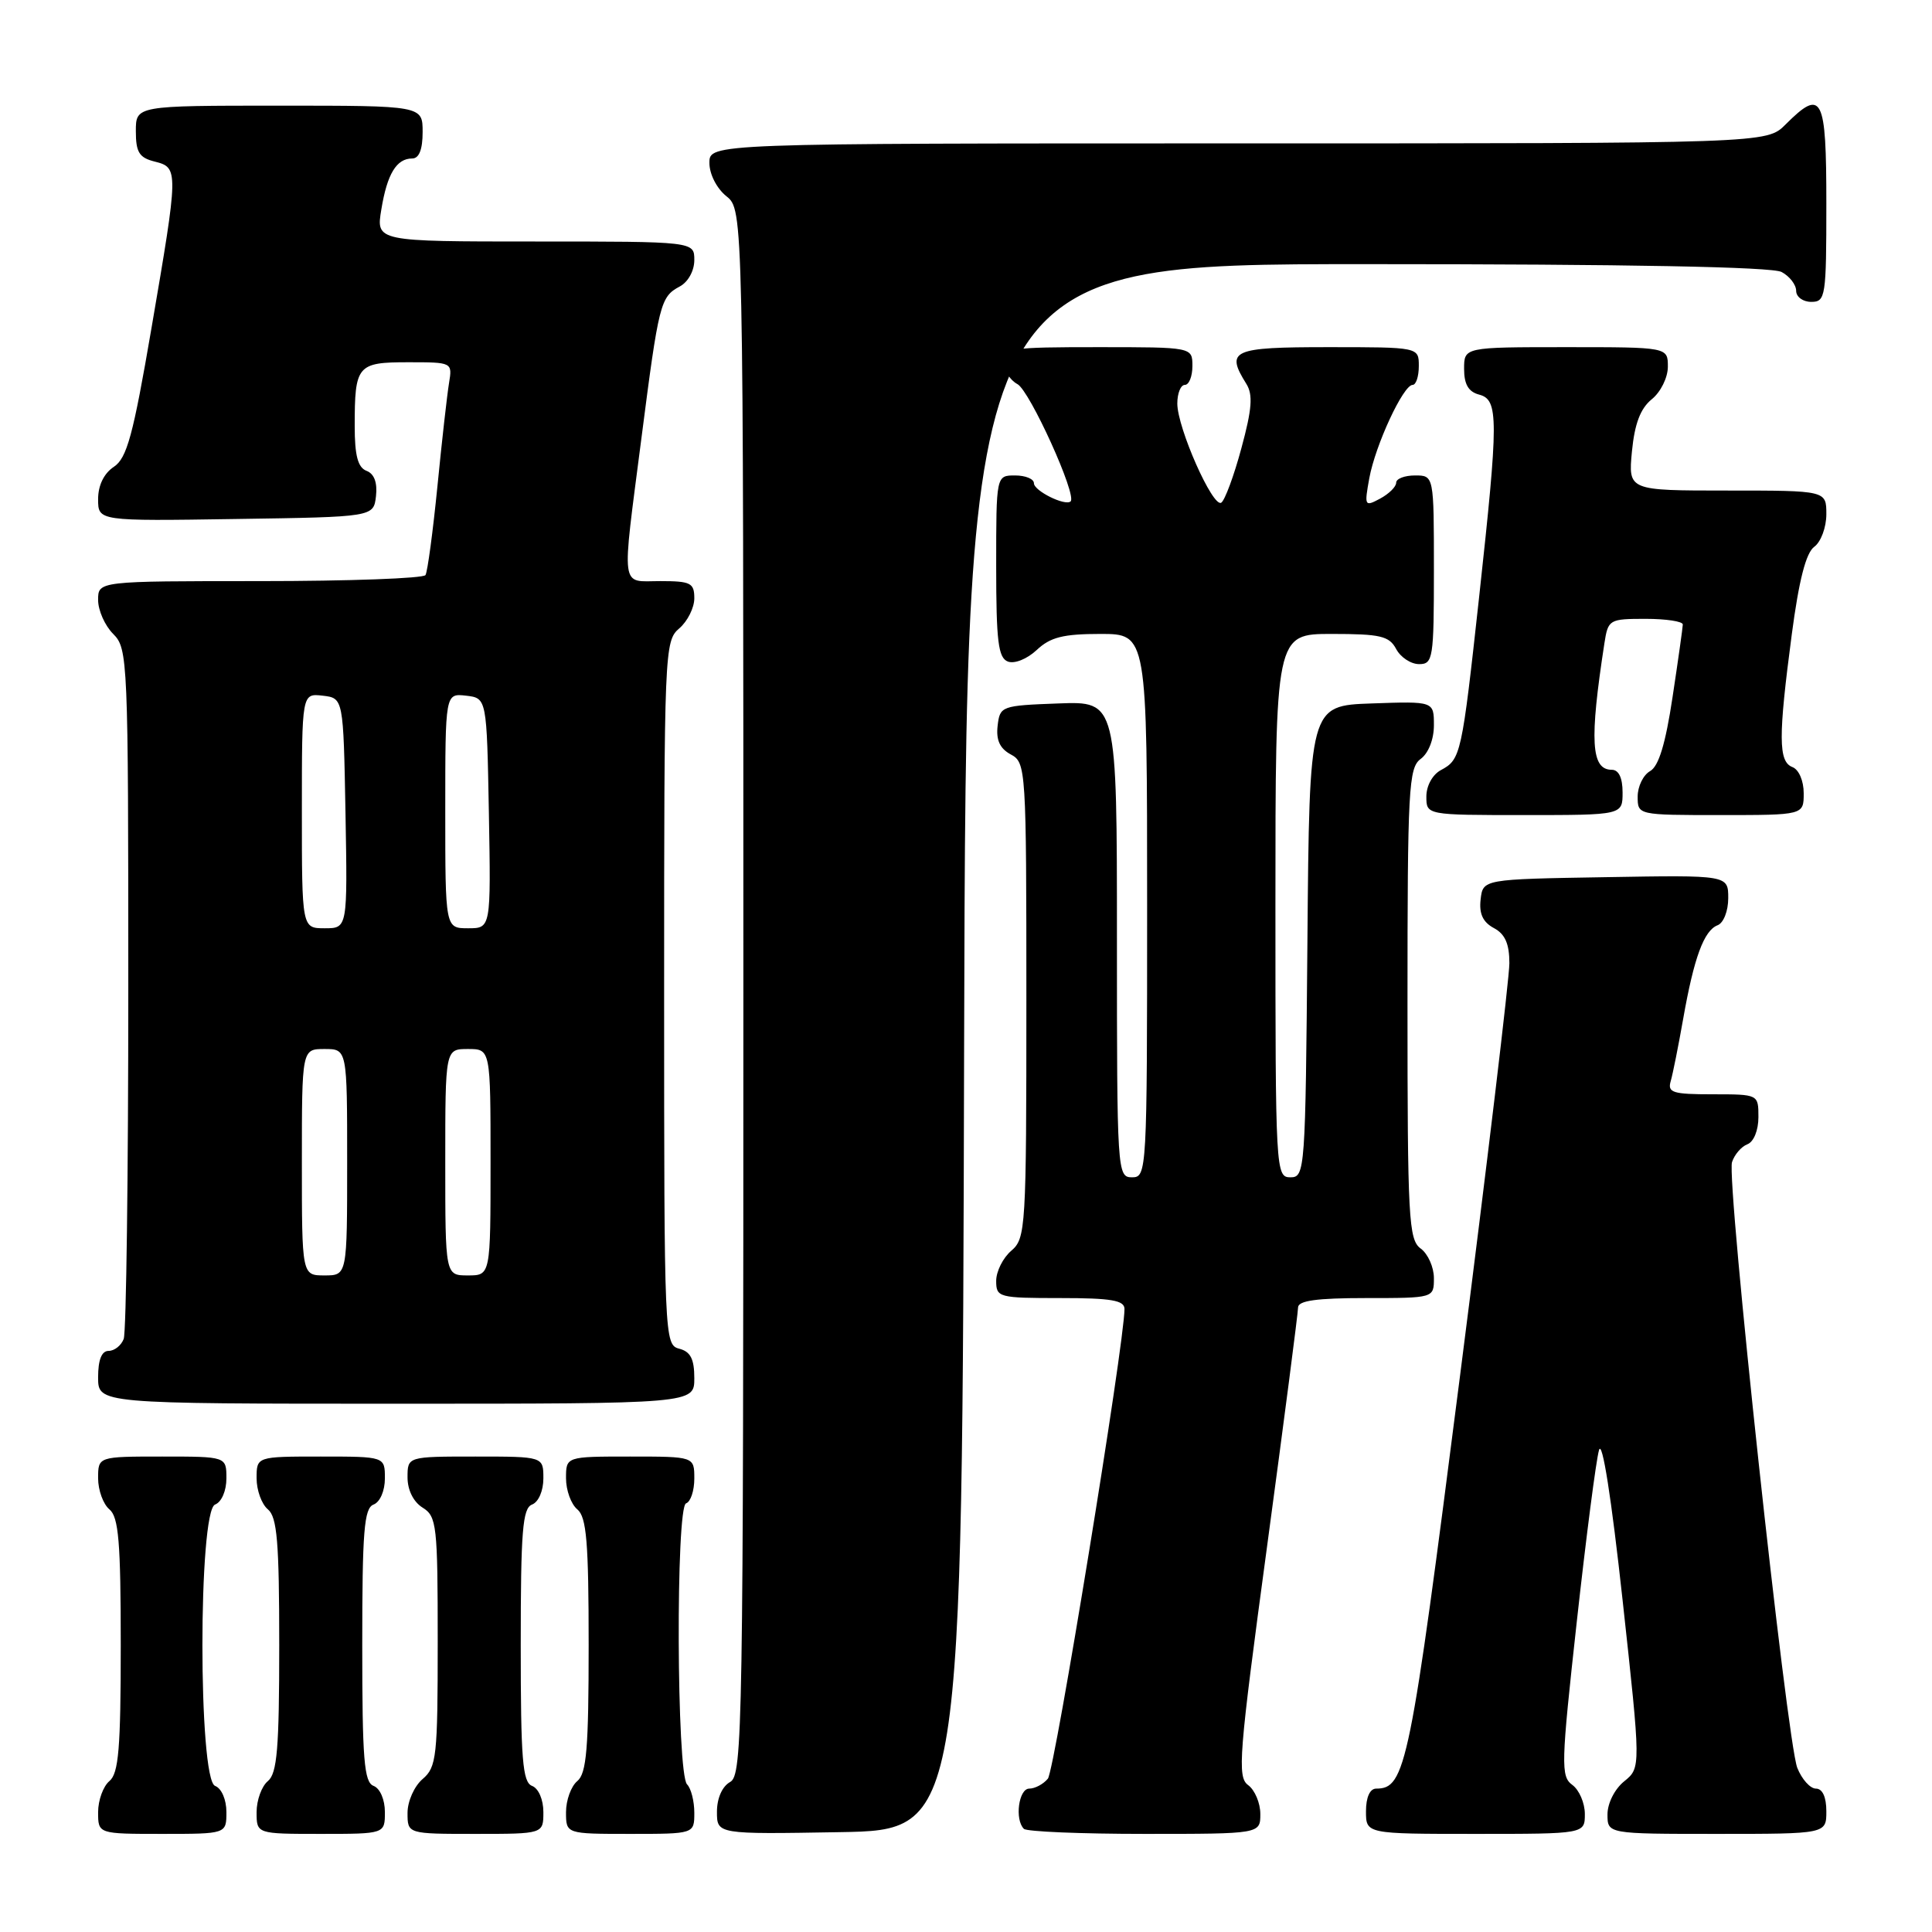 <?xml version="1.0" encoding="UTF-8" standalone="no"?>
<!DOCTYPE svg PUBLIC "-//W3C//DTD SVG 1.1//EN" "http://www.w3.org/Graphics/SVG/1.1/DTD/svg11.dtd" >
<svg xmlns="http://www.w3.org/2000/svg" xmlns:xlink="http://www.w3.org/1999/xlink" version="1.1" viewBox="0 0 256 256">
 <g >
 <path fill="currentColor"
d=" M 30.00 240.11 C 30.00 238.46 29.36 236.97 28.50 236.64 C 26.26 235.78 26.26 200.22 28.50 199.36 C 29.36 199.03 30.00 197.54 30.00 195.89 C 30.00 193.00 30.00 193.00 21.50 193.00 C 13.00 193.00 13.00 193.00 13.00 195.88 C 13.00 197.46 13.68 199.32 14.50 200.00 C 15.72 201.02 16.00 204.33 16.00 218.00 C 16.00 231.67 15.72 234.98 14.50 236.00 C 13.68 236.68 13.00 238.54 13.00 240.12 C 13.00 243.00 13.00 243.00 21.50 243.00 C 30.00 243.00 30.00 243.00 30.00 240.11 Z  M 51.00 240.11 C 51.00 238.46 50.36 236.97 49.50 236.64 C 48.24 236.16 48.00 233.13 48.00 218.00 C 48.00 202.87 48.24 199.84 49.50 199.36 C 50.36 199.03 51.00 197.54 51.00 195.89 C 51.00 193.00 51.00 193.00 42.50 193.00 C 34.00 193.00 34.00 193.00 34.00 195.88 C 34.00 197.46 34.67 199.32 35.50 200.00 C 36.72 201.02 37.00 204.33 37.00 218.00 C 37.00 231.67 36.72 234.98 35.50 236.00 C 34.67 236.68 34.00 238.54 34.00 240.12 C 34.00 243.00 34.00 243.00 42.50 243.00 C 51.00 243.00 51.00 243.00 51.00 240.11 Z  M 72.00 240.11 C 72.00 238.46 71.36 236.97 70.50 236.64 C 69.24 236.16 69.00 233.13 69.00 218.00 C 69.00 202.87 69.24 199.84 70.50 199.36 C 71.36 199.03 72.00 197.54 72.00 195.89 C 72.00 193.00 72.00 193.00 63.00 193.00 C 54.00 193.00 54.00 193.00 54.00 195.76 C 54.00 197.44 54.78 199.01 56.00 199.77 C 57.87 200.93 58.00 202.10 58.00 217.52 C 58.00 232.78 57.85 234.15 56.00 235.73 C 54.89 236.68 54.00 238.68 54.00 240.22 C 54.00 243.00 54.00 243.00 63.00 243.00 C 72.00 243.00 72.00 243.00 72.00 240.11 Z  M 92.00 240.20 C 92.00 238.66 91.57 236.97 91.04 236.44 C 89.65 235.05 89.53 199.66 90.91 199.20 C 91.51 199.00 92.00 197.52 92.00 195.92 C 92.00 193.00 92.00 193.00 83.50 193.00 C 75.00 193.00 75.00 193.00 75.00 195.88 C 75.00 197.46 75.67 199.32 76.50 200.00 C 77.72 201.02 78.00 204.33 78.00 218.00 C 78.00 231.67 77.72 234.98 76.50 236.00 C 75.67 236.68 75.00 238.54 75.00 240.12 C 75.00 243.00 75.00 243.00 83.50 243.00 C 92.00 243.00 92.00 243.00 92.00 240.20 Z  M 127.75 138.75 C 128.01 35.00 128.01 35.00 181.07 35.00 C 215.73 35.00 234.80 35.36 236.07 36.04 C 237.13 36.60 238.00 37.73 238.00 38.54 C 238.00 39.34 238.90 40.00 240.00 40.00 C 241.90 40.00 242.00 39.33 242.00 27.00 C 242.00 12.70 241.45 11.64 236.59 16.50 C 234.09 19.00 234.09 19.00 164.05 19.00 C 94.00 19.00 94.00 19.00 94.00 21.59 C 94.00 23.07 94.96 24.96 96.25 26.00 C 98.50 27.82 98.50 27.82 98.50 131.48 C 98.50 229.16 98.40 235.20 96.75 236.12 C 95.69 236.71 95.00 238.28 95.00 240.07 C 95.00 243.05 95.00 243.05 111.25 242.77 C 127.50 242.50 127.50 242.50 127.75 138.75 Z  M 167.00 240.36 C 167.00 238.91 166.27 237.19 165.39 236.54 C 163.92 235.47 164.14 232.67 167.89 204.93 C 170.15 188.19 172.00 173.94 172.00 173.25 C 172.00 172.34 174.47 172.00 181.00 172.00 C 190.00 172.00 190.00 172.00 190.00 169.36 C 190.00 167.91 189.21 166.14 188.25 165.44 C 186.65 164.27 186.50 161.52 186.50 133.00 C 186.50 104.48 186.65 101.73 188.25 100.56 C 189.28 99.80 190.00 97.97 190.00 96.10 C 190.00 92.92 190.00 92.92 181.75 93.21 C 173.50 93.50 173.50 93.50 173.24 124.75 C 172.98 155.17 172.92 156.00 170.99 156.00 C 169.04 156.00 169.00 155.25 169.00 120.00 C 169.00 84.00 169.00 84.00 176.46 84.00 C 182.91 84.00 184.08 84.27 185.00 86.00 C 185.59 87.10 186.95 88.00 188.04 88.00 C 189.88 88.00 190.00 87.26 190.00 75.50 C 190.00 63.00 190.00 63.00 187.50 63.00 C 186.12 63.00 185.00 63.43 185.00 63.96 C 185.00 64.50 184.04 65.44 182.87 66.07 C 180.82 67.17 180.77 67.06 181.44 63.36 C 182.25 58.96 185.94 51.00 187.18 51.00 C 187.63 51.00 188.00 49.88 188.00 48.50 C 188.00 46.00 188.00 46.00 176.00 46.00 C 163.24 46.00 162.36 46.40 165.15 50.87 C 166.04 52.30 165.90 54.20 164.49 59.39 C 163.50 63.07 162.29 66.32 161.82 66.61 C 160.70 67.30 156.00 56.69 156.00 53.47 C 156.00 52.11 156.45 51.00 157.00 51.00 C 157.55 51.00 158.00 49.88 158.00 48.50 C 158.00 46.00 158.00 46.00 145.50 46.00 C 133.74 46.00 133.00 46.12 133.00 47.96 C 133.00 49.05 133.82 50.37 134.82 50.90 C 136.45 51.78 142.74 65.64 141.86 66.44 C 141.14 67.09 137.00 65.04 137.00 64.03 C 137.00 63.46 135.88 63.00 134.50 63.00 C 132.00 63.00 132.00 63.00 132.00 75.03 C 132.00 84.98 132.27 87.17 133.55 87.66 C 134.43 87.99 136.08 87.33 137.37 86.13 C 139.17 84.43 140.88 84.00 145.81 84.00 C 152.00 84.00 152.00 84.00 152.00 120.00 C 152.00 155.33 151.96 156.00 150.00 156.00 C 148.04 156.00 148.00 155.33 148.00 124.46 C 148.00 92.92 148.00 92.92 140.25 93.21 C 132.67 93.49 132.49 93.56 132.19 96.18 C 131.97 98.07 132.49 99.19 133.94 99.97 C 135.95 101.05 136.00 101.79 136.00 132.54 C 136.00 162.78 135.92 164.09 134.00 165.73 C 132.90 166.67 132.00 168.47 132.00 169.72 C 132.00 171.91 132.32 172.00 140.50 172.00 C 147.26 172.00 149.00 172.30 149.00 173.45 C 149.00 177.95 139.76 234.58 138.85 235.68 C 138.25 236.41 137.14 237.00 136.38 237.00 C 134.98 237.00 134.43 241.10 135.67 242.33 C 136.03 242.70 143.23 243.00 151.67 243.00 C 167.00 243.00 167.00 243.00 167.00 240.36 Z  M 210.00 240.36 C 210.00 238.91 209.25 237.17 208.34 236.51 C 206.80 235.38 206.84 233.84 208.93 214.90 C 210.17 203.68 211.49 193.44 211.88 192.14 C 212.30 190.71 213.52 198.46 215.00 212.01 C 217.43 234.23 217.43 234.23 215.22 236.03 C 213.96 237.04 213.00 238.94 213.00 240.41 C 213.00 243.00 213.00 243.00 227.50 243.00 C 242.00 243.00 242.00 243.00 242.00 240.00 C 242.00 238.12 241.49 237.00 240.62 237.00 C 239.86 237.00 238.75 235.76 238.15 234.25 C 236.76 230.72 228.74 156.38 229.50 153.99 C 229.82 153.00 230.73 151.93 231.54 151.62 C 232.38 151.30 233.00 149.77 233.00 148.03 C 233.00 145.00 233.00 145.00 226.93 145.00 C 221.63 145.00 220.93 144.78 221.38 143.25 C 221.66 142.29 222.40 138.57 223.03 135.00 C 224.46 126.89 225.78 123.30 227.59 122.60 C 228.38 122.30 229.00 120.71 229.00 119.01 C 229.00 115.95 229.00 115.95 212.75 116.23 C 196.50 116.50 196.50 116.50 196.19 119.18 C 195.97 121.07 196.49 122.19 197.94 122.97 C 199.43 123.76 200.00 125.06 200.00 127.63 C 200.00 129.59 197.06 154.20 193.46 182.31 C 186.82 234.25 186.26 237.00 182.35 237.00 C 181.52 237.00 181.00 238.15 181.00 240.00 C 181.00 243.00 181.00 243.00 195.50 243.00 C 210.00 243.00 210.00 243.00 210.00 240.36 Z  M 92.00 182.62 C 92.00 180.07 91.50 179.10 90.00 178.71 C 88.04 178.20 88.00 177.35 88.00 131.58 C 88.00 86.22 88.05 84.93 90.00 83.27 C 91.10 82.33 92.00 80.53 92.00 79.28 C 92.00 77.24 91.52 77.00 87.50 77.00 C 82.14 77.00 82.35 78.58 84.99 58.08 C 87.30 40.15 87.50 39.34 90.07 37.96 C 91.18 37.37 92.00 35.88 92.00 34.46 C 92.00 32.00 92.00 32.00 70.91 32.00 C 49.82 32.00 49.82 32.00 50.53 27.75 C 51.30 23.04 52.54 21.00 54.62 21.00 C 55.53 21.00 56.00 19.81 56.00 17.50 C 56.00 14.00 56.00 14.00 37.00 14.00 C 18.00 14.00 18.00 14.00 18.00 17.39 C 18.00 20.18 18.45 20.90 20.50 21.41 C 23.68 22.21 23.67 22.48 20.07 43.49 C 17.64 57.69 16.82 60.71 15.08 61.86 C 13.77 62.73 13.00 64.32 13.00 66.14 C 13.00 69.05 13.00 69.05 31.25 68.77 C 49.50 68.50 49.50 68.50 49.82 65.74 C 50.02 63.95 49.59 62.78 48.57 62.39 C 47.42 61.95 47.00 60.37 47.00 56.47 C 47.00 48.39 47.32 48.00 54.08 48.00 C 59.93 48.00 59.95 48.01 59.50 50.75 C 59.25 52.26 58.55 58.43 57.96 64.45 C 57.36 70.47 56.65 75.76 56.38 76.20 C 56.10 76.64 46.23 77.00 34.44 77.00 C 13.00 77.00 13.00 77.00 13.00 79.50 C 13.00 80.88 13.90 82.90 15.00 84.00 C 16.94 85.94 17.00 87.33 17.00 130.92 C 17.00 155.62 16.73 176.55 16.39 177.42 C 16.06 178.29 15.16 179.00 14.39 179.00 C 13.47 179.00 13.00 180.18 13.00 182.50 C 13.00 186.00 13.00 186.00 52.50 186.00 C 92.00 186.00 92.00 186.00 92.00 182.62 Z  M 215.00 105.00 C 215.00 103.06 214.49 102.00 213.57 102.00 C 210.82 102.00 210.60 98.16 212.59 85.25 C 213.08 82.09 213.22 82.00 218.05 82.00 C 220.77 82.00 222.99 82.34 222.98 82.75 C 222.97 83.16 222.36 87.50 221.62 92.38 C 220.69 98.56 219.79 101.54 218.64 102.18 C 217.74 102.69 217.00 104.20 217.00 105.55 C 217.00 108.00 217.00 108.00 228.00 108.00 C 239.00 108.00 239.00 108.00 239.00 105.11 C 239.00 103.46 238.36 101.97 237.50 101.64 C 235.64 100.92 235.62 97.67 237.42 84.06 C 238.37 76.87 239.30 73.25 240.40 72.45 C 241.28 71.81 242.00 69.87 242.00 68.14 C 242.00 65.00 242.00 65.00 228.87 65.00 C 215.75 65.00 215.75 65.00 216.24 59.81 C 216.60 56.14 217.36 54.13 218.87 52.90 C 220.05 51.95 221.00 50.03 221.00 48.59 C 221.00 46.00 221.00 46.00 207.50 46.00 C 194.00 46.00 194.00 46.00 194.00 48.88 C 194.00 50.93 194.58 51.92 196.00 52.29 C 198.58 52.97 198.58 55.43 195.99 79.12 C 193.70 100.03 193.57 100.63 190.93 102.04 C 189.82 102.63 189.00 104.12 189.00 105.54 C 189.00 108.00 189.00 108.00 202.00 108.00 C 215.00 108.00 215.00 108.00 215.00 105.00 Z  M 40.00 154.00 C 40.00 139.00 40.00 139.00 43.00 139.00 C 46.00 139.00 46.00 139.00 46.00 154.00 C 46.00 169.00 46.00 169.00 43.00 169.00 C 40.00 169.00 40.00 169.00 40.00 154.00 Z  M 59.00 154.00 C 59.00 139.00 59.00 139.00 62.00 139.00 C 65.00 139.00 65.00 139.00 65.00 154.00 C 65.00 169.00 65.00 169.00 62.00 169.00 C 59.00 169.00 59.00 169.00 59.00 154.00 Z  M 40.00 107.43 C 40.00 91.87 40.00 91.87 42.75 92.18 C 45.50 92.50 45.50 92.50 45.78 107.75 C 46.05 123.00 46.05 123.00 43.03 123.00 C 40.00 123.00 40.00 123.00 40.00 107.43 Z  M 59.00 107.43 C 59.00 91.87 59.00 91.87 61.75 92.18 C 64.50 92.50 64.50 92.50 64.78 107.75 C 65.05 123.00 65.05 123.00 62.03 123.00 C 59.00 123.00 59.00 123.00 59.00 107.43 Z "/>
</g>
</svg>